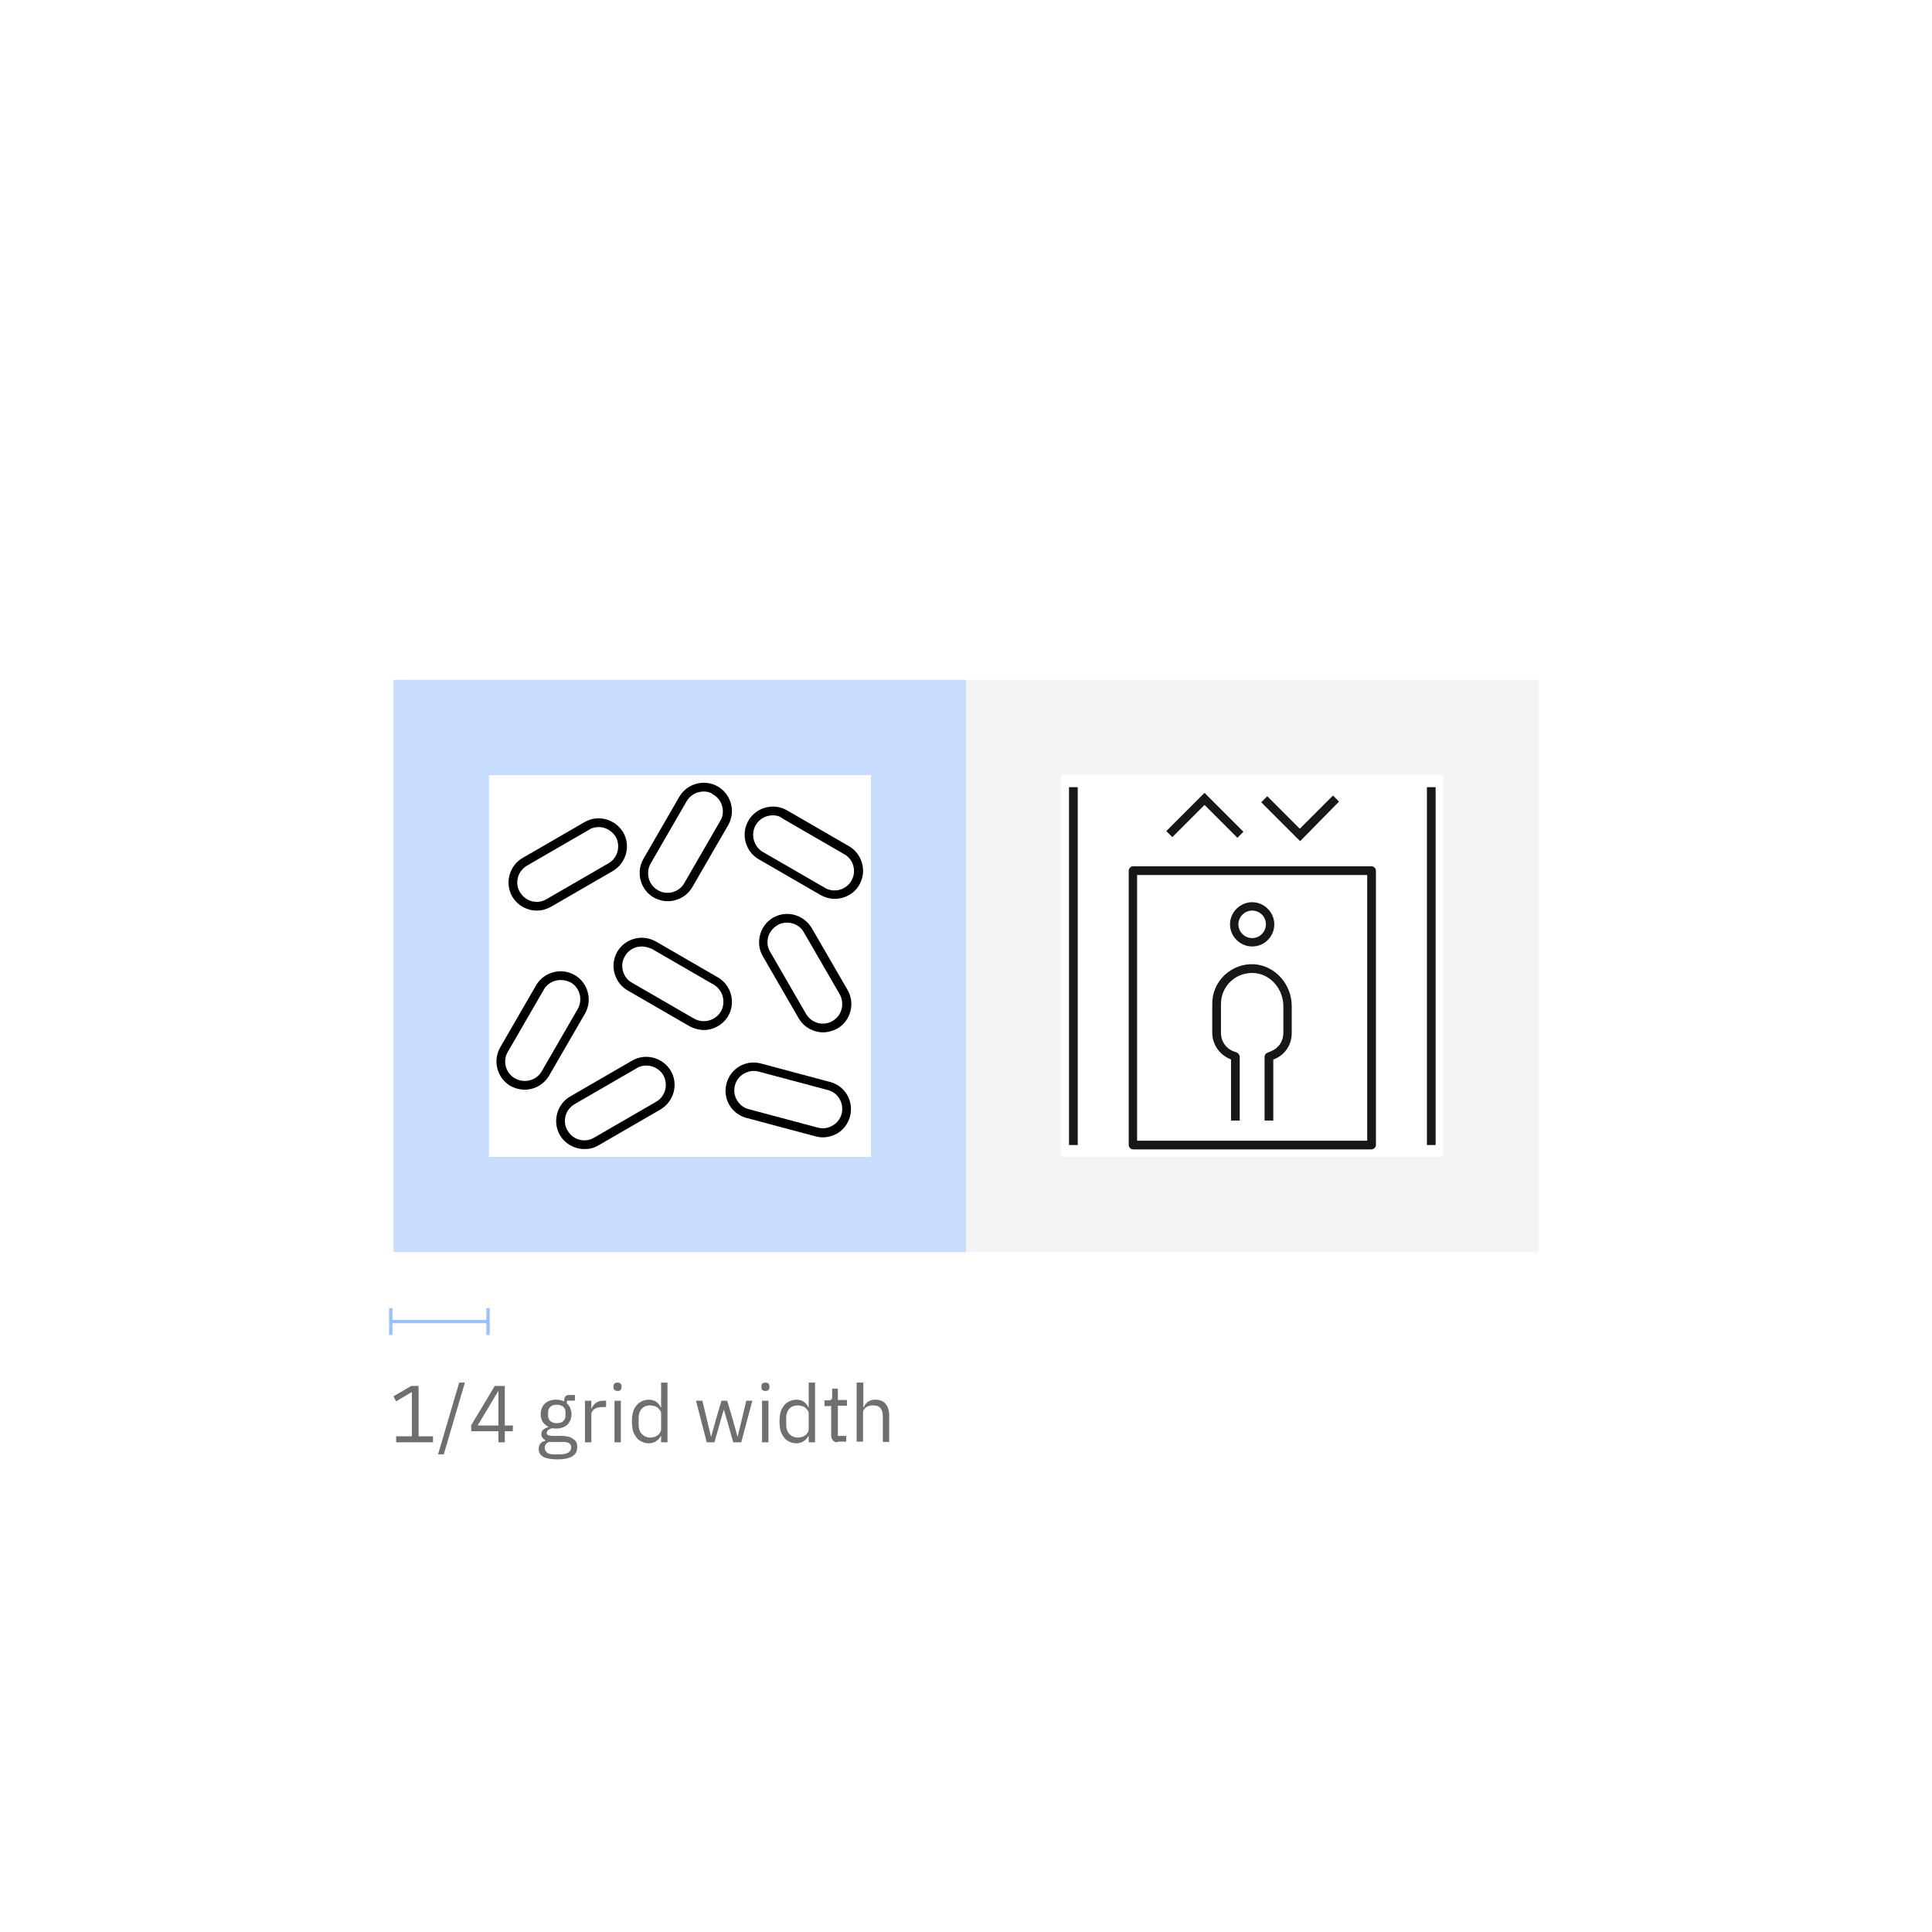 <svg xmlns="http://www.w3.org/2000/svg" xmlns:xlink="http://www.w3.org/1999/xlink" id="Layer_1" x="0" y="0" version="1.1" viewBox="0 0 576 576" xml:space="preserve" style="enable-background:new 0 0 576 576"><style type="text/css">.st0,.st1{fill-rule:evenodd;clip-rule:evenodd;fill:#fff}.st1{fill:#c9deff}.st2{fill:#f4f4f4}.st2,.st3,.st4{fill-rule:evenodd;clip-rule:evenodd}.st4{fill:#171717}.st5{fill:#97c1ff}.st6{fill-rule:evenodd;clip-rule:evenodd;fill:#6f6f6f}</style><g id="Artboard-Copy-69"><rect id="Rectangle-3-Copy-55" width="576" height="576" class="st0"/><g id="Group-24-Copy-2" transform="translate(16, 80)"><polygon id="Fill-1" points="16 336 528 336 528 80 16 80" class="st0"/><path id="Fill-2" d="M129.8,264.9h113.8V151.1H129.8V264.9z M101.3,122.7v14.2v14.2v113.8v14.2v14.2H272v-14.2v-14.2 V151.1v-14.2v-14.2H101.3z" class="st1"/><path id="Fill-3" d="M300.4,264.9h113.8V151.1H300.4V264.9z M272,122.7v14.2v14.2v113.8v14.2v14.2h170.7v-14.2v-14.2 V151.1v-14.2v-14.2H272z" class="st2"/><polygon id="Fill-4" points="129.8 264.9 243.6 264.9 243.6 151.1 129.8 151.1" class="st0"/><g id="Group-23" transform="translate(57.913, 36.58)"><path id="Fill-5" d="M135.9,119.4c-2,0-4,1-5.1,2.9l-10.7,18.5c-1.6,2.8-0.7,6.4,2.1,8c1.3,0.8,2.9,1,4.4,0.6 c1.5-0.4,2.8-1.4,3.5-2.7l10.7-18.5c0.8-1.3,1-2.9,0.6-4.4c-0.4-1.5-1.4-2.8-2.7-3.5C137.9,119.6,136.9,119.4,135.9,119.4 M125.2,152.1c-1.5,0-2.9-0.4-4.2-1.1c-4-2.3-5.4-7.5-3.1-11.5l10.7-18.5c2.3-4,7.5-5.4,11.5-3.1c1.9,1.1,3.3,2.9,3.9,5.1 c0.6,2.2,0.3,4.4-0.8,6.4l-10.7,18.5c-1.1,1.9-2.9,3.3-5.1,3.9C126.7,152,125.9,152.1,125.2,152.1" class="st3"/><path id="Fill-7" d="M150.8,202.7c-1,0-2,0.3-2.9,0.8c-1.4,0.8-2.3,2-2.7,3.5c-0.4,1.5-0.2,3.1,0.6,4.4 c0.8,1.4,2,2.3,3.5,2.7h0l20.6,5.5c1.5,0.4,3.1,0.2,4.4-0.6c1.4-0.8,2.3-2,2.7-3.5c0.8-3.1-1-6.3-4.1-7.1l-20.6-5.5 C151.8,202.8,151.3,202.7,150.8,202.7 M171.4,222.5c-0.7,0-1.5-0.1-2.2-0.3l-20.6-5.5c-2.2-0.6-4-2-5.1-3.9 c-1.1-1.9-1.4-4.2-0.8-6.4c0.6-2.2,2-4,3.9-5.1c1.9-1.1,4.2-1.4,6.4-0.8l20.6,5.5c4.5,1.2,7.1,5.8,5.9,10.3c-0.6,2.2-2,4-3.9,5.1 C174.3,222.1,172.9,222.5,171.4,222.5" class="st3"/><path id="Fill-9" d="M93.2,175.6c-0.5,0-1,0.1-1.5,0.2c-1.5,0.4-2.8,1.4-3.5,2.7L77.5,197c-0.8,1.3-1,2.9-0.6,4.4 c0.4,1.5,1.4,2.8,2.7,3.5c2.8,1.6,6.4,0.7,8-2.1l10.7-18.5c1.6-2.8,0.7-6.4-2.1-8C95.2,175.8,94.2,175.6,93.2,175.6L93.2,175.6z M82.5,208.3c-1.4,0-2.9-0.4-4.2-1.1c-1.9-1.1-3.3-2.9-3.9-5.1c-0.6-2.2-0.3-4.4,0.8-6.4l10.7-18.5c1.1-1.9,2.9-3.3,5.1-3.9 c2.2-0.6,4.4-0.3,6.4,0.8c4,2.3,5.4,7.5,3.1,11.5l-10.7,18.5C88.2,206.8,85.4,208.3,82.5,208.3L82.5,208.3z" class="st3"/><path id="Fill-11" d="M160.7,158.5c-1,0-2,0.2-2.9,0.8c-1.3,0.8-2.3,2-2.7,3.5c-0.4,1.5-0.2,3.1,0.6,4.4l10.7,18.5 c0.8,1.3,2,2.3,3.5,2.7c1.5,0.4,3.1,0.2,4.4-0.6c2.8-1.6,3.7-5.2,2.1-8l-10.7-18.5C164.7,159.5,162.8,158.5,160.7,158.5 M171.5,191.2c-0.7,0-1.5-0.1-2.2-0.3c-2.2-0.6-4-2-5.1-3.9l-10.7-18.5c-1.1-1.9-1.4-4.2-0.8-6.4c0.6-2.2,2-4,3.9-5.1 c4-2.3,9.1-0.9,11.5,3.1l10.7,18.5c2.3,4,0.9,9.2-3.1,11.5C174.3,190.8,172.9,191.2,171.5,191.2" class="st3"/><path id="Fill-13" d="M104.6,130c-1,0-2,0.2-2.9,0.8l-18.5,10.7c-1.3,0.8-2.3,2-2.7,3.5c-0.4,1.5-0.2,3.1,0.6,4.4 c0.8,1.3,2,2.3,3.5,2.7c1.5,0.4,3.1,0.2,4.4-0.6l18.5-10.7c2.8-1.6,3.7-5.2,2.1-8C108.5,131.1,106.6,130,104.6,130 M86.1,154.9 c-0.7,0-1.5-0.1-2.2-0.3c-2.2-0.6-4-2-5.1-3.9c-1.1-1.9-1.4-4.2-0.8-6.4c0.6-2.2,2-4,3.9-5.1l18.5-10.7c4-2.3,9.1-0.9,11.5,3.1 c2.3,4,0.9,9.1-3.1,11.5l-18.5,10.7C89,154.5,87.6,154.9,86.1,154.9" class="st3"/><path id="Fill-15" d="M118.8,201.1c-1,0-2,0.2-2.9,0.8l-18.5,10.7c-1.3,0.8-2.3,2-2.7,3.5c-0.4,1.5-0.2,3.1,0.6,4.4 c0.8,1.3,2,2.3,3.5,2.7c1.5,0.4,3.1,0.2,4.4-0.6l18.5-10.7c2.8-1.6,3.7-5.2,2.1-8C122.8,202.2,120.8,201.1,118.8,201.1 M100.3,226c-0.7,0-1.5-0.1-2.2-0.3c-2.2-0.6-4-2-5.1-3.9c-1.1-1.9-1.4-4.2-0.8-6.4c0.6-2.2,2-4,3.9-5.1l18.5-10.7 c4-2.3,9.1-0.9,11.5,3.1c2.3,4,0.9,9.1-3.1,11.5l-18.5,10.7C103.2,225.7,101.8,226,100.3,226" class="st3"/><path id="Fill-17" d="M156.5,126.5c-2,0-4,1-5.1,2.9c-1.6,2.8-0.6,6.4,2.1,8l18.5,10.7c1.3,0.8,2.9,1,4.4,0.6 s2.8-1.4,3.5-2.7c0.8-1.3,1-2.9,0.6-4.4c-0.4-1.5-1.4-2.8-2.7-3.5l-18.5-10.7C158.5,126.7,157.5,126.5,156.5,126.5 M175,151.4 c-1.5,0-2.9-0.4-4.2-1.1l-18.5-10.7c-4-2.3-5.4-7.5-3.1-11.5c2.3-4,7.5-5.4,11.5-3.1l18.5,10.7c1.9,1.1,3.3,2.9,3.9,5.1 c0.6,2.2,0.3,4.4-0.8,6.4c-1.1,1.9-2.9,3.3-5.1,3.9C176.4,151.3,175.7,151.4,175,151.4" class="st3"/><path id="Fill-19" d="M117.4,165.6c-0.5,0-1,0.1-1.5,0.2c-1.5,0.4-2.8,1.4-3.5,2.7c-0.8,1.3-1,2.9-0.6,4.4 c0.4,1.5,1.4,2.8,2.7,3.5l18.5,10.7c2.8,1.6,6.4,0.6,8-2.1c1.6-2.8,0.6-6.4-2.1-8l-18.5-10.7 C119.4,165.9,118.4,165.6,117.4,165.6 M135.9,190.5c-1.4,0-2.9-0.4-4.2-1.1l-18.5-10.7c-1.9-1.1-3.3-2.9-3.9-5.1 c-0.6-2.2-0.3-4.4,0.8-6.4c1.1-1.9,2.9-3.3,5.1-3.9c2.2-0.6,4.4-0.3,6.4,0.8l18.5,10.7c4,2.3,5.4,7.5,3.1,11.5 C141.6,189,138.8,190.5,135.9,190.5" class="st3"/><path id="Fill-21" d="M305.6,199.4l0.4-0.2c3.2-1.3,5.2-4.3,5.2-7.8l0-8c0-6.6-5-12.1-11.2-12.5 c-3.3-0.2-6.4,1-8.8,3.2c-2.4,2.3-3.7,5.3-3.7,8.6l0,8.6c0,3.4,2.1,6.5,5.2,7.8l0.4,0.2v18.2h2.6v-19c0-0.5-0.4-1.1-0.9-1.3 l-1.1-0.4c-2.2-0.9-3.6-3-3.6-5.4l0-8.6c0-2.6,1-5,2.9-6.8c1.9-1.8,4.4-2.6,6.9-2.5c4.9,0.3,8.8,4.7,8.8,9.9l0,8 c0,2.4-1.4,4.5-3.6,5.4l-1.2,0.5c-0.5,0.2-0.8,0.7-0.8,1.2v19h2.6V199.4z M265.1,223.5h68.6v-79.2h-68.6V223.5z M336.3,224.8V143 c0-0.7-0.6-1.3-1.3-1.3h-71.1c-0.7,0-1.3,0.6-1.3,1.3v81.8c0,0.7,0.6,1.3,1.3,1.3H335C335.7,226,336.3,225.5,336.3,224.8 L336.3,224.8z M303.5,159c0,2.2-1.8,4.1-4.1,4.1c-2.2,0-4.1-1.8-4.1-4.1c0-2.2,1.8-4.1,4.1-4.1 C301.7,154.9,303.5,156.7,303.5,159L303.5,159z M306,159c0-3.6-3-6.6-6.6-6.6c-3.6,0-6.6,3-6.6,6.6c0,3.6,3,6.6,6.6,6.6 C303.1,165.6,306,162.6,306,159L306,159z M296.8,131.4l-11.6-11.6l-11.4,11.4l1.8,1.8l9.6-9.6l9.8,9.8L296.8,131.4z M325.3,122.4 l-1.8-1.8l-9.9,9.9l-9.7-9.7l-1.8,1.8l11.6,11.6L325.3,122.4z M351.5,224.8h2.6V118.1h-2.6V224.8z M244.8,224.8h2.6V118.1h-2.6 V224.8z" class="st4"/></g></g><path id="Combined-Shape-Copy-12" d="M117,398h-1v-8h1l0,3.5h28l0-3.5h1v8h-1l0-3.5h-28L117,398z" class="st5"/><path id="_x31__x2F_4-grid-width-copy-3" d="M118.1,430v-1.8h4.7v-13.2l-4.7,2.8l-0.8-1.5l5.3-3.1h2.2v15h4.3v1.8 H118.1z M130.6,433.6l6.3-21.4h1.7l-6.3,21.4H130.6z M148.6,430v-3.3h-8.1v-1.8l7-11.7h3V425h2.4v1.7h-2.4v3.3H148.6z M142.4,425 h6.2v-10.2h-0.1L142.4,425z M172.1,431.4c0,1.3-0.5,2.2-1.5,2.8s-2.5,0.9-4.5,0.9c-1.9,0-3.3-0.3-4.2-0.8c-0.8-0.5-1.3-1.3-1.3-2.3 c0-0.7,0.2-1.2,0.5-1.6c0.4-0.4,0.8-0.7,1.4-0.8v-0.3c-0.7-0.4-1.1-0.9-1.1-1.7c0-0.6,0.2-1.1,0.6-1.4c0.4-0.3,0.9-0.6,1.5-0.7 v-0.1c-0.7-0.4-1.3-0.9-1.7-1.5s-0.6-1.4-0.6-2.3c0-0.6,0.1-1.2,0.3-1.7c0.2-0.5,0.5-1,0.9-1.4s0.9-0.7,1.5-0.9 c0.6-0.2,1.2-0.3,1.9-0.3c0.9,0,1.7,0.2,2.4,0.5v-0.2c0-0.5,0.1-0.9,0.3-1.2s0.6-0.5,1.1-0.5h1.8v1.7h-2.4v0.8 c0.4,0.4,0.8,0.8,1,1.4s0.4,1.1,0.4,1.8c0,0.6-0.1,1.2-0.3,1.7c-0.2,0.5-0.5,1-0.9,1.4s-0.9,0.7-1.5,0.9c-0.6,0.2-1.2,0.3-1.9,0.3 c-0.4,0-0.8,0-1.2-0.1c-0.4,0.1-0.8,0.3-1.1,0.5c-0.3,0.2-0.5,0.5-0.5,0.9c0,0.4,0.2,0.6,0.5,0.7c0.4,0.1,0.8,0.2,1.4,0.2h2.6 c1.5,0,2.7,0.3,3.3,0.9C171.8,429.5,172.1,430.3,172.1,431.4z M170.3,431.5c0-0.5-0.2-0.9-0.6-1.2c-0.4-0.3-1-0.4-2-0.4h-4.1 c-0.8,0.4-1.2,0.9-1.2,1.7c0,0.5,0.2,1,0.6,1.4c0.4,0.4,1.1,0.6,2.1,0.6h1.8c1.1,0,1.9-0.2,2.5-0.5 C170,432.7,170.3,432.2,170.3,431.5z M166,424.3c0.8,0,1.5-0.2,1.9-0.6c0.5-0.4,0.7-1,0.7-1.8v-0.7c0-0.8-0.2-1.4-0.7-1.8 c-0.5-0.4-1.1-0.6-1.9-0.6c-0.8,0-1.5,0.2-1.9,0.6c-0.5,0.4-0.7,1-0.7,1.8v0.7c0,0.8,0.2,1.4,0.7,1.8 C164.6,424.1,165.2,424.3,166,424.3z M174.4,430v-12.4h1.9v2.3h0.1c0.2-0.6,0.6-1.1,1.2-1.6c0.6-0.5,1.4-0.7,2.4-0.7h0.7v1.9h-1.1 c-1,0-1.9,0.2-2.4,0.6s-0.9,0.9-0.9,1.5v8.4H174.4z M184.1,414.7c-0.4,0-0.7-0.1-0.9-0.3c-0.2-0.2-0.3-0.5-0.3-0.8v-0.3 c0-0.3,0.1-0.6,0.3-0.8c0.2-0.2,0.5-0.3,0.9-0.3s0.7,0.1,0.9,0.3c0.2,0.2,0.3,0.5,0.3,0.8v0.3c0,0.3-0.1,0.6-0.3,0.8 C184.9,414.6,184.6,414.7,184.1,414.7z M183.2,417.6h1.9V430h-1.9V417.6z M197.1,428L197.1,428c-0.8,1.5-2.1,2.3-3.7,2.3 c-0.8,0-1.5-0.2-2.1-0.5c-0.6-0.3-1.2-0.7-1.6-1.3s-0.8-1.2-1-2c-0.2-0.8-0.3-1.7-0.3-2.7s0.1-1.9,0.3-2.7c0.2-0.8,0.6-1.5,1-2 c0.4-0.6,1-1,1.6-1.3c0.6-0.3,1.3-0.5,2.1-0.5c0.9,0,1.6,0.2,2.2,0.6c0.6,0.4,1.1,1,1.4,1.7h0.1v-7.4h1.9V430h-1.9V428z M193.9,428.6c0.4,0,0.8-0.1,1.2-0.2s0.7-0.3,1-0.5c0.3-0.2,0.5-0.5,0.7-0.8s0.3-0.7,0.3-1.1v-4.6c0-0.3-0.1-0.7-0.3-0.9 c-0.2-0.3-0.4-0.5-0.7-0.8c-0.3-0.2-0.6-0.4-1-0.5s-0.8-0.2-1.2-0.2c-1.1,0-1.9,0.3-2.6,1c-0.6,0.7-0.9,1.6-0.9,2.7v2.1 c0,1.1,0.3,2,0.9,2.7C192,428.2,192.8,428.6,193.9,428.6z M207.5,417.6h1.9l1.3,5.4l1.3,5.4h0l1.5-5.4l1.6-5.4h1.7l1.6,5.4l1.5,5.4 h0l1.3-5.4l1.3-5.4h1.8l-3.3,12.4h-2.4l-1.7-6l-1.1-3.8h0l-1.1,3.8l-1.7,6h-2.3L207.5,417.6z M228.2,414.7c-0.4,0-0.7-0.1-0.9-0.3 c-0.2-0.2-0.3-0.5-0.3-0.8v-0.3c0-0.3,0.1-0.6,0.3-0.8c0.2-0.2,0.5-0.3,0.9-0.3c0.4,0,0.7,0.1,0.9,0.3c0.2,0.2,0.3,0.5,0.3,0.8v0.3 c0,0.3-0.1,0.6-0.3,0.8C228.9,414.6,228.6,414.7,228.2,414.7z M227.2,417.6h1.9V430h-1.9V417.6z M241.1,428L241.1,428 c-0.8,1.5-2.1,2.3-3.7,2.3c-0.8,0-1.5-0.2-2.1-0.5s-1.2-0.7-1.6-1.3c-0.4-0.6-0.8-1.2-1-2c-0.2-0.8-0.3-1.7-0.3-2.7 s0.1-1.9,0.3-2.7c0.2-0.8,0.6-1.5,1-2c0.4-0.6,1-1,1.6-1.3c0.6-0.3,1.3-0.5,2.1-0.5c0.9,0,1.6,0.2,2.2,0.6s1.1,1,1.4,1.7h0.1v-7.4 h1.9V430h-1.9V428z M237.9,428.6c0.4,0,0.8-0.1,1.2-0.2c0.4-0.1,0.7-0.3,1-0.5c0.3-0.2,0.5-0.5,0.7-0.8s0.3-0.7,0.3-1.1v-4.6 c0-0.3-0.1-0.7-0.3-0.9c-0.2-0.3-0.4-0.5-0.7-0.8c-0.3-0.2-0.6-0.4-1-0.5c-0.4-0.1-0.8-0.2-1.2-0.2c-1.1,0-1.9,0.3-2.6,1 c-0.6,0.7-0.9,1.6-0.9,2.7v2.1c0,1.1,0.3,2,0.9,2.7C236,428.2,236.8,428.6,237.9,428.6z M249.8,430c-0.7,0-1.2-0.2-1.5-0.6 c-0.3-0.4-0.5-0.9-0.5-1.5v-8.7h-2v-1.7h1.2c0.4,0,0.7-0.1,0.9-0.3c0.2-0.2,0.2-0.5,0.2-0.9v-2.3h1.7v3.4h2.7v1.7h-2.7v9h2.5v1.7 H249.8z M255.5,412.2h1.9v7.4h0.1c0.3-0.7,0.7-1.3,1.3-1.7c0.6-0.4,1.3-0.6,2.2-0.6c1.3,0,2.3,0.4,3,1.2c0.7,0.8,1.1,2,1.1,3.5v7.9 h-1.9v-7.6c0-2.2-0.9-3.3-2.8-3.3c-0.4,0-0.8,0-1.1,0.1c-0.4,0.1-0.7,0.2-1,0.4c-0.3,0.2-0.5,0.4-0.7,0.7c-0.2,0.3-0.3,0.6-0.3,1 v8.6h-1.9V412.2z" class="st6"/></g></svg>